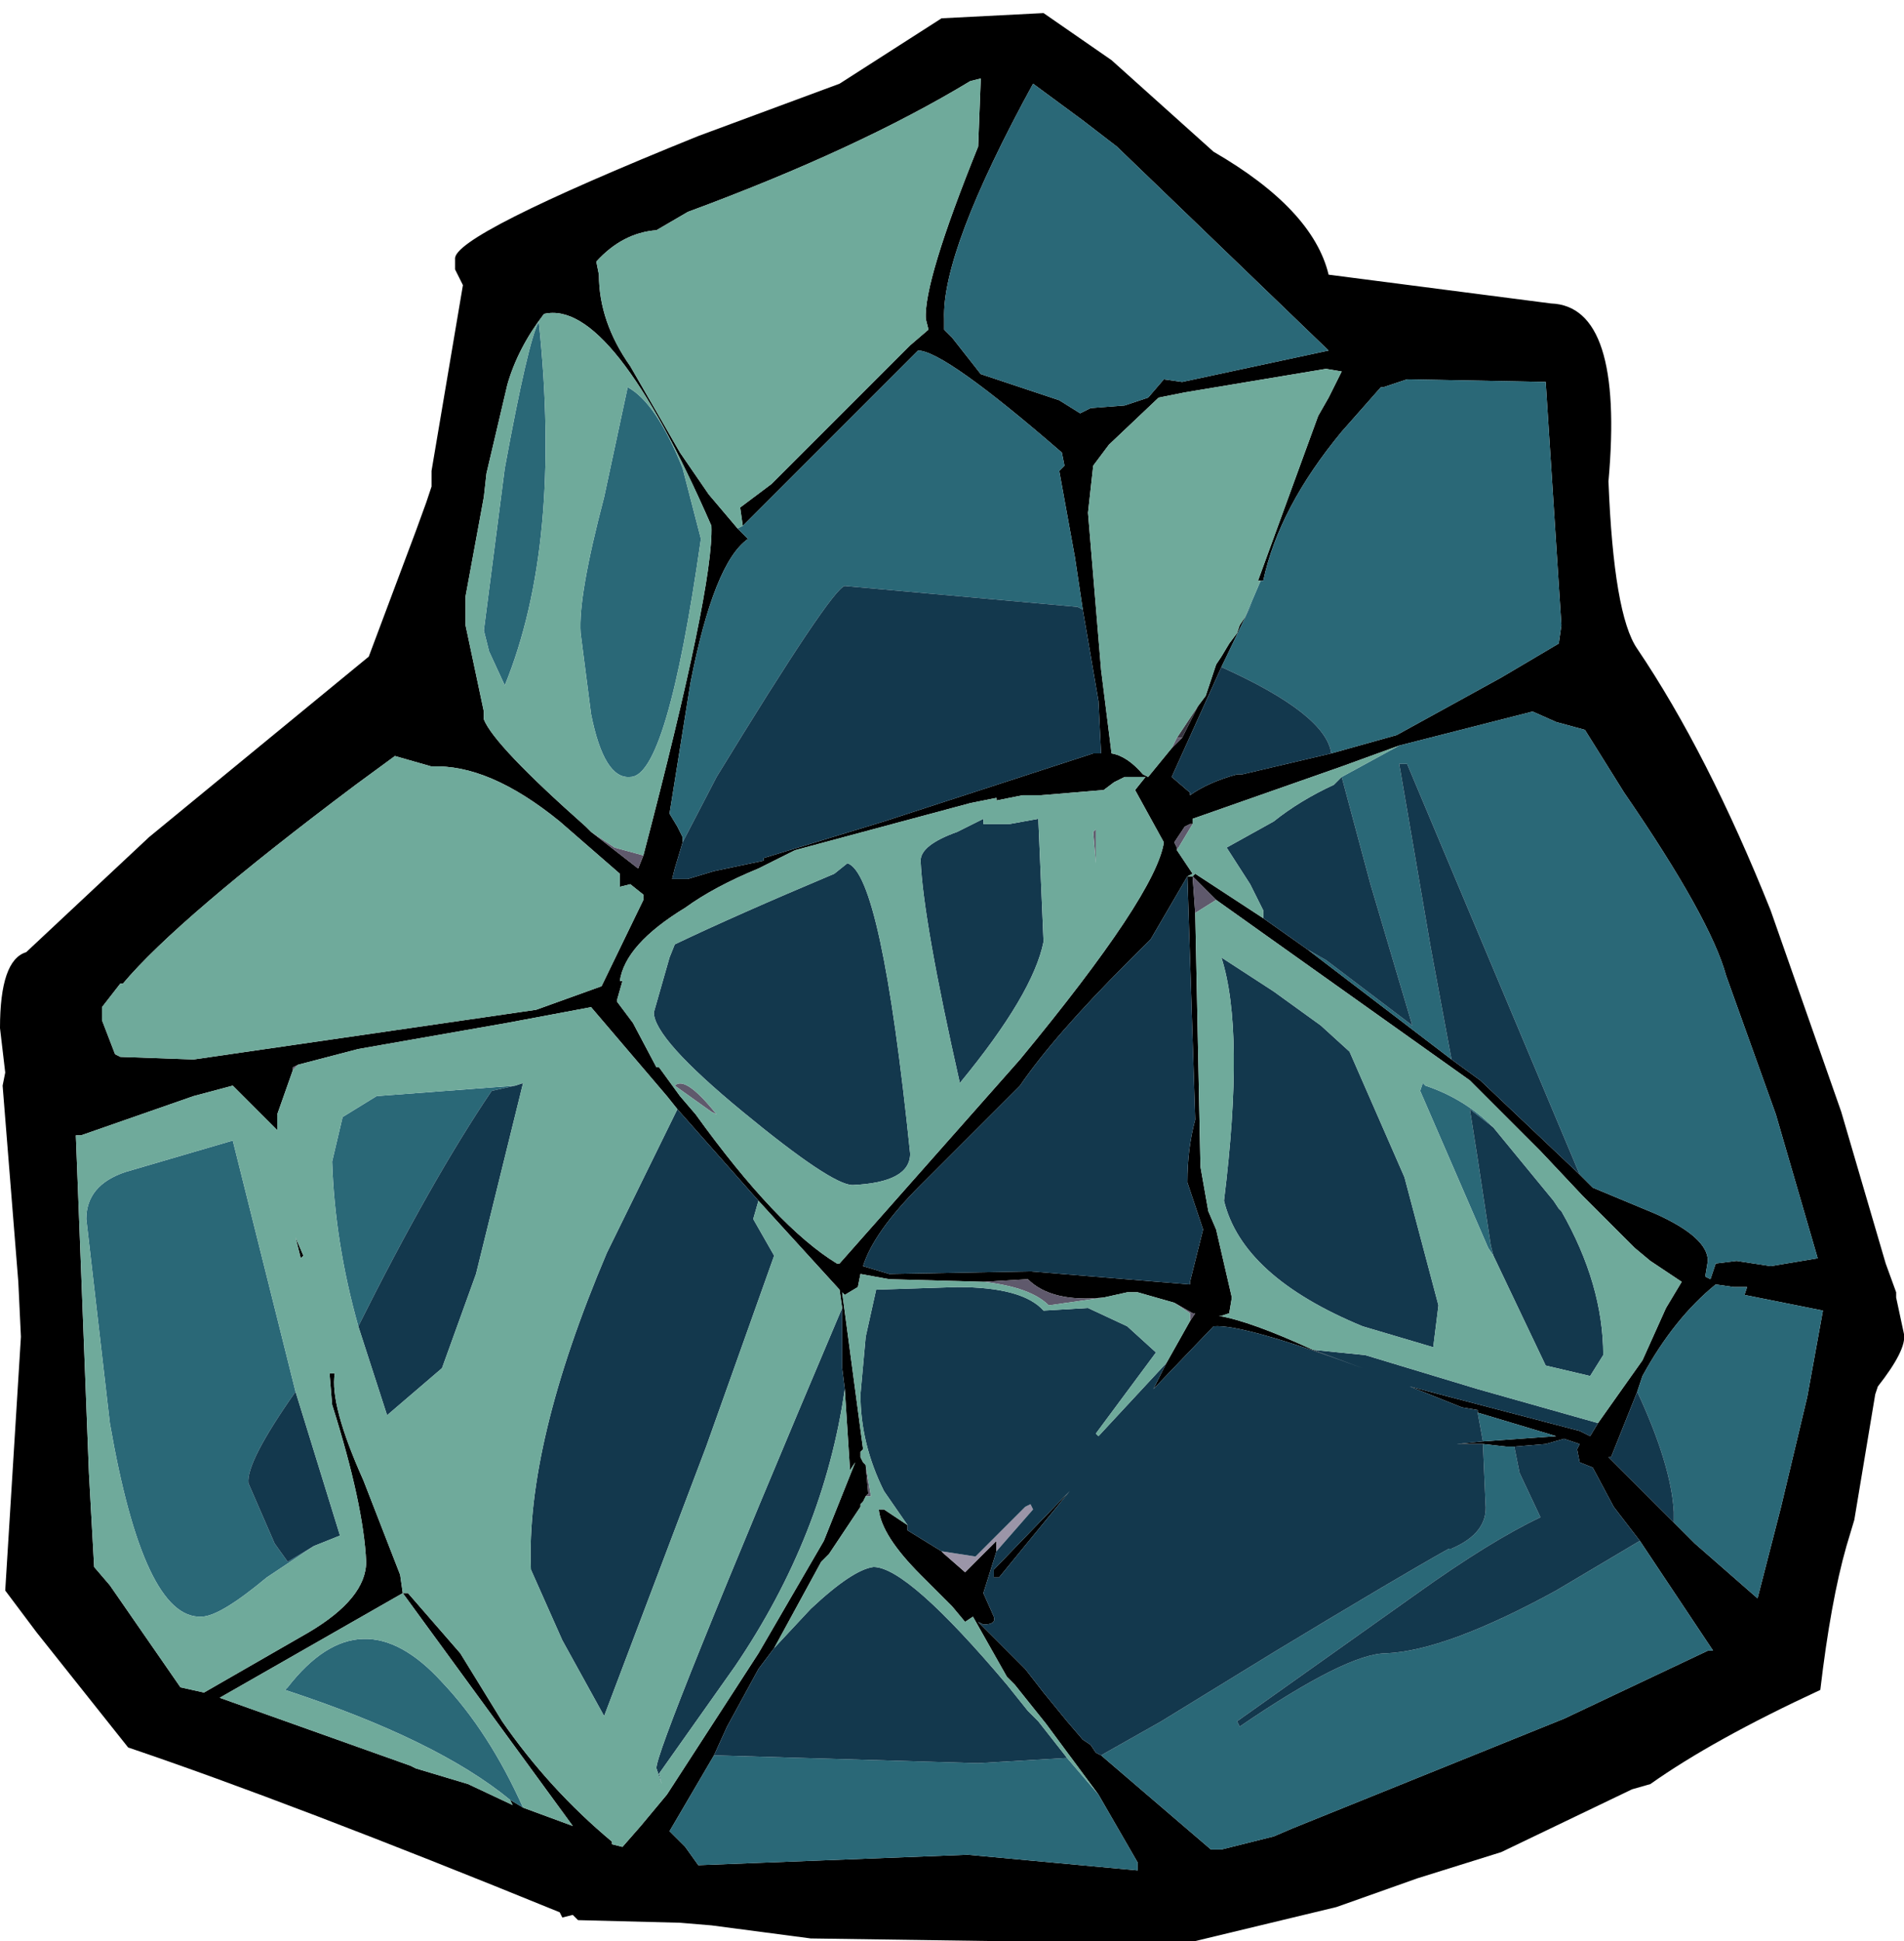 <?xml version="1.0" encoding="UTF-8" standalone="no"?>
<svg xmlns:ffdec="https://www.free-decompiler.com/flash" xmlns:xlink="http://www.w3.org/1999/xlink" ffdec:objectType="shape" height="37.1px" width="36.4px" xmlns="http://www.w3.org/2000/svg">
  <g transform="matrix(1.0, 0.0, 0.0, 1.0, -2.3, 4.6)">
    <path d="M18.35 -3.0 L20.3 -4.25 22.25 -4.35 23.55 -3.45 25.5 -1.7 Q27.4 -0.6 27.7 0.65 L31.95 1.2 Q33.35 1.25 33.05 4.6 33.15 7.15 33.6 7.8 34.95 9.8 36.15 12.8 L37.5 16.65 38.35 19.55 38.55 20.1 38.55 20.2 38.7 20.9 Q38.75 21.2 38.2 21.9 L38.15 22.05 37.75 24.45 37.6 24.95 Q37.3 26.0 37.1 27.7 35.05 28.65 33.85 29.5 L33.5 29.6 31.0 30.8 29.4 31.3 27.85 31.85 25.15 32.5 21.4 32.5 21.25 32.5 17.8 32.45 15.9 32.2 15.3 32.15 13.35 32.1 13.25 32.0 13.05 32.05 13.0 31.95 Q7.85 29.85 4.75 28.8 L3.0 26.6 2.4 25.8 2.7 20.95 2.65 19.9 2.35 16.15 2.4 15.9 2.3 15.05 Q2.3 13.75 2.8 13.6 L5.15 11.4 9.35 7.95 10.25 5.55 10.45 5.0 10.55 4.7 10.55 4.65 10.55 4.4 11.15 0.85 11.0 0.55 11.0 0.35 Q10.95 -0.1 15.65 -2.0 L18.35 -3.0 M16.5 5.45 L16.45 5.1 17.05 4.65 19.7 2.0 20.05 1.7 20.0 1.5 Q19.95 0.8 21.0 -1.8 L21.05 -3.1 20.85 -3.05 Q18.7 -1.75 15.45 -0.55 L14.85 -0.2 Q14.2 -0.15 13.7 0.4 L13.75 0.65 Q13.75 1.55 14.35 2.4 L15.3 4.05 15.85 4.85 16.4 5.5 16.6 5.7 Q15.95 6.15 15.5 8.45 L15.1 10.95 15.25 11.2 15.35 11.4 15.35 11.5 15.2 12.0 15.15 12.2 15.4 12.2 15.45 12.2 15.95 12.05 16.9 11.85 16.9 11.8 19.2 11.1 23.2 9.8 23.35 9.8 23.3 8.8 23.0 7.05 22.85 6.05 22.55 4.4 22.65 4.3 22.6 4.05 Q20.35 2.1 19.85 2.1 L16.5 5.45 M23.0 -2.3 L22.05 -3.0 Q20.3 0.2 20.35 1.5 L20.35 1.7 20.5 1.85 21.05 2.55 22.55 3.05 22.95 3.3 23.15 3.2 23.8 3.15 24.25 3.0 24.55 2.65 24.9 2.7 27.7 2.1 23.65 -1.8 23.0 -2.3 M27.75 9.8 L29.0 9.45 31.0 8.35 32.1 7.7 32.15 7.35 31.85 2.7 29.2 2.65 28.75 2.8 28.7 2.8 27.95 3.65 Q26.75 5.1 26.45 6.5 L26.4 6.5 26.35 6.5 27.5 3.35 27.7 3.0 27.95 2.5 27.65 2.45 24.95 2.9 24.45 3.0 23.5 3.9 23.2 4.3 23.1 5.2 23.35 8.2 23.55 9.8 Q23.85 9.85 24.15 10.2 L24.25 10.25 24.7 9.7 24.9 9.5 25.2 8.9 25.35 8.7 25.55 8.1 25.65 7.95 25.8 7.7 25.95 7.5 26.0 7.35 26.1 7.2 26.25 6.9 25.65 8.15 24.7 10.25 25.05 10.55 25.05 10.6 Q25.4 10.35 25.95 10.2 L26.05 10.2 27.75 9.8 M32.5 17.85 L32.75 18.1 33.95 18.6 Q34.95 19.05 34.95 19.5 L34.9 19.8 35.0 19.85 35.1 19.55 35.5 19.5 36.15 19.6 37.05 19.45 36.25 16.7 35.3 14.05 Q35.0 12.95 33.35 10.55 L32.6 9.35 32.05 9.2 31.6 9.0 29.05 9.65 27.95 10.05 25.1 11.05 25.1 11.15 25.05 11.15 24.95 11.2 24.75 11.5 24.8 11.6 24.8 11.65 25.1 12.1 25.0 12.15 25.1 12.15 25.15 12.1 26.45 12.95 27.3 13.55 30.05 15.65 30.6 16.05 32.5 17.85 M21.85 10.6 L21.35 10.7 21.35 10.65 20.85 10.75 17.5 11.65 16.8 12.0 Q15.95 12.35 15.4 12.75 14.25 13.45 14.15 14.15 L14.2 14.15 14.1 14.5 14.1 14.55 14.4 14.95 14.85 15.8 14.9 15.8 15.3 16.35 15.6 16.7 Q17.15 18.85 18.3 19.55 L18.35 19.55 21.8 15.65 Q24.4 12.5 24.55 11.5 L24.0 10.5 24.2 10.25 23.8 10.25 23.6 10.35 23.4 10.5 22.2 10.6 21.85 10.6 M25.15 12.85 L25.25 17.7 25.4 18.55 25.55 18.9 25.85 20.2 25.8 20.5 25.65 20.55 25.6 20.55 Q26.2 20.65 27.4 21.2 L28.35 21.55 Q26.05 20.7 25.5 20.75 L24.35 21.95 24.6 21.45 25.05 20.65 25.15 20.5 25.1 20.5 24.75 20.3 24.05 20.1 23.85 20.1 23.4 20.2 Q22.4 20.3 21.95 19.85 L21.1 19.9 19.3 19.85 18.75 19.75 18.7 20.0 18.45 20.15 18.4 20.1 18.8 23.1 18.75 23.15 18.75 23.25 18.8 23.35 18.85 23.4 18.9 23.95 18.85 24.0 18.8 24.1 18.75 24.15 18.75 24.2 18.65 24.35 18.15 25.1 18.0 25.25 17.1 26.9 16.8 27.3 16.2 28.4 15.95 28.95 15.1 30.4 15.4 30.7 15.65 31.05 20.8 30.85 24.05 31.15 24.05 31.0 23.3 29.7 22.3 28.35 21.7 27.6 21.55 27.45 20.9 26.3 20.75 26.4 20.5 26.1 20.45 26.05 19.9 25.5 Q19.15 24.75 19.1 24.25 L19.2 24.25 19.65 24.55 19.65 24.65 20.3 25.05 20.35 25.1 20.75 25.45 20.8 25.4 21.35 24.85 21.35 25.05 21.1 25.85 21.3 26.3 Q21.35 26.45 21.1 26.45 L21.0 26.4 21.9 27.3 22.25 27.75 22.7 28.3 23.0 28.65 23.15 28.75 23.25 28.9 23.35 28.95 25.45 30.75 25.65 30.75 26.65 30.5 27.0 30.35 32.2 28.25 34.95 26.95 35.05 26.95 33.65 24.85 33.15 24.2 32.75 23.45 32.5 23.35 32.45 23.1 32.5 23.0 32.2 22.9 31.85 23.0 31.25 23.05 31.1 23.05 30.65 23.0 30.15 23.0 30.65 22.95 32.05 22.85 30.55 22.4 30.55 22.35 30.25 22.3 29.25 21.9 32.5 22.75 32.7 22.85 32.85 22.6 33.7 21.4 34.15 20.4 34.45 19.9 33.85 19.5 33.55 19.25 32.55 18.25 31.75 17.4 30.4 16.05 25.55 12.6 25.1 12.15 25.15 12.85 M25.15 16.8 L25.0 12.15 24.3 13.35 23.85 13.8 Q22.45 15.2 21.8 16.15 L19.9 18.05 Q19.0 18.95 18.8 19.6 L19.3 19.75 22.0 19.7 25.05 19.95 25.05 19.9 25.3 18.9 25.0 18.0 Q25.0 17.35 25.15 16.8 M34.3 24.5 L34.7 24.9 35.9 25.95 36.35 24.2 36.85 22.1 37.15 20.45 35.65 20.15 35.7 20.0 35.45 20.0 35.1 19.95 Q34.3 20.6 33.7 21.7 L33.6 22.0 33.1 23.25 33.05 23.25 34.3 24.5 M14.6 11.75 Q15.95 6.6 15.9 5.45 14.0 1.1 12.7 1.4 12.2 2.05 12.0 2.75 L11.6 4.45 11.55 4.9 11.2 6.8 11.2 7.0 11.2 7.35 11.55 9.0 11.55 9.15 Q11.75 9.65 13.5 11.2 L13.6 11.3 14.5 12.0 14.6 11.75 M13.0 11.1 Q11.65 10.0 10.55 10.05 L9.85 9.85 9.1 10.4 Q5.7 12.95 4.65 14.2 L4.6 14.2 4.25 14.65 4.25 14.9 4.5 15.55 4.6 15.6 6.0 15.65 12.55 14.7 13.8 14.25 14.6 12.6 14.6 12.5 14.35 12.3 14.15 12.35 14.15 12.1 13.0 11.1 M7.9 15.85 L7.6 16.7 7.6 17.0 6.75 16.15 6.0 16.35 3.85 17.1 3.75 17.1 4.0 23.55 4.1 25.35 4.4 25.7 5.75 27.65 6.2 27.75 8.2 26.6 Q9.3 25.95 9.3 25.25 9.25 24.15 8.65 22.25 L8.6 21.65 8.7 21.65 Q8.6 22.25 9.25 23.7 L9.95 25.5 10.0 25.85 10.1 25.85 11.1 27.0 11.9 28.3 Q12.8 29.6 14.0 30.6 L14.0 30.65 14.2 30.7 14.55 30.3 15.05 29.7 16.8 27.0 18.05 24.85 18.65 23.35 18.55 23.5 18.45 21.95 18.4 21.55 18.4 20.4 18.35 20.05 16.8 18.35 15.25 16.6 15.05 16.35 13.6 14.65 12.0 14.95 9.15 15.45 8.0 15.75 7.9 15.8 7.9 15.85 M8.05 19.45 L7.95 19.05 8.1 19.4 8.05 19.45 M12.3 29.95 L13.25 30.3 10.0 25.85 6.5 27.85 10.15 29.15 10.25 29.2 11.25 29.5 12.1 29.9 12.05 29.8 12.3 29.95 M21.3 25.55 L21.3 25.4 22.75 23.9 21.4 25.55 21.3 25.55" fill="#000000" fill-rule="evenodd" stroke="none"/>
    <path d="M24.7 9.7 L24.8 9.5 24.9 9.5 24.7 9.7 M23.25 11.25 L23.25 11.2 23.25 11.9 23.2 11.3 23.25 11.25 M25.1 11.15 L24.8 11.65 24.8 11.6 24.75 11.5 24.95 11.2 25.05 11.15 25.1 11.15 M25.15 12.85 L25.1 12.15 25.55 12.6 25.15 12.85 M18.85 24.0 L18.9 23.95 18.85 23.4 18.95 24.0 18.85 24.0 M21.1 19.9 L21.95 19.85 Q22.4 20.3 23.4 20.2 L22.35 20.35 Q22.0 20.0 21.1 19.9 M24.75 20.3 L25.1 20.5 25.15 20.5 25.05 20.65 25.05 20.5 24.75 20.3 M13.6 11.3 L14.05 11.6 14.6 11.75 14.5 12.0 13.6 11.3 M8.0 15.75 L7.9 15.85 7.9 15.8 8.0 15.75 M16.0 16.7 L15.9 16.65 15.2 16.15 Q15.4 15.95 16.0 16.7" fill="#5f596c" fill-rule="evenodd" stroke="none"/>
    <path d="M21.35 25.05 L21.35 24.85 20.8 25.4 20.75 25.45 20.35 25.1 20.3 25.05 20.95 25.15 21.9 24.2 22.0 24.15 22.05 24.25 21.35 25.05" fill="#9b95a8" fill-rule="evenodd" stroke="none"/>
    <path d="M24.8 9.5 L25.2 8.9 24.9 9.5 24.8 9.5" fill="#393641" fill-rule="evenodd" stroke="none"/>
    <path d="M16.4 5.5 L16.5 5.45 19.85 2.1 Q20.35 2.1 22.6 4.05 L22.65 4.3 22.55 4.4 22.85 6.05 23.0 7.05 22.9 7.0 18.45 6.6 Q18.2 6.65 16.0 10.25 L15.35 11.5 15.35 11.4 15.25 11.2 15.1 10.95 15.5 8.45 Q15.95 6.15 16.6 5.7 L16.4 5.5 M23.0 -2.3 L23.65 -1.8 27.7 2.1 24.9 2.7 24.55 2.65 24.25 3.0 23.8 3.15 23.15 3.2 22.95 3.3 22.55 3.05 21.05 2.55 20.5 1.85 20.35 1.7 20.35 1.5 Q20.3 0.2 22.05 -3.0 L23.0 -2.3 M26.4 6.5 L26.45 6.5 Q26.75 5.1 27.95 3.65 L28.7 2.8 28.75 2.8 29.2 2.65 31.85 2.7 32.15 7.35 32.1 7.7 31.0 8.35 29.0 9.45 27.75 9.8 Q27.65 9.05 25.65 8.15 L26.25 6.9 26.1 7.2 26.4 6.5 M29.05 9.65 L31.6 9.0 32.05 9.2 32.6 9.35 33.35 10.55 Q35.0 12.95 35.3 14.05 L36.25 16.7 37.05 19.45 36.15 19.6 35.5 19.5 35.1 19.55 35.0 19.85 34.9 19.8 34.95 19.5 Q34.95 19.05 33.95 18.6 L32.75 18.1 32.5 17.85 29.2 10.0 29.05 10.0 29.65 13.5 30.05 15.65 27.3 13.55 27.65 13.75 29.3 15.0 28.5 12.3 27.95 10.25 29.05 9.65 M30.85 19.4 L30.75 19.25 29.45 16.25 29.5 16.1 29.55 16.15 Q30.3 16.4 30.85 16.95 L30.4 16.6 30.55 17.55 30.8 19.2 30.85 19.4 M30.55 22.4 L32.05 22.85 30.65 22.95 30.55 22.4 M30.65 23.0 L31.1 23.05 31.25 23.05 31.35 23.55 31.75 24.4 Q30.8 24.85 29.4 25.85 L25.95 28.3 26.0 28.4 Q28.05 27.0 28.8 27.0 29.95 26.95 32.05 25.8 L33.65 24.85 35.05 26.95 34.95 26.95 32.2 28.25 27.0 30.35 26.65 30.5 25.65 30.75 25.45 30.75 23.35 28.95 24.5 28.3 26.7 26.95 Q29.1 25.5 30.0 25.0 L30.05 25.0 Q30.75 24.7 30.7 24.15 L30.65 23.0 M23.3 29.7 L24.05 31.0 24.05 31.15 20.8 30.85 15.65 31.05 15.4 30.7 15.1 30.4 15.95 28.95 21.0 29.1 22.7 29.0 23.3 29.7 M33.6 22.0 L33.7 21.7 Q34.3 20.6 35.1 19.95 L35.45 20.0 35.7 20.0 35.65 20.15 37.15 20.45 36.85 22.1 36.35 24.2 35.9 25.95 34.7 24.9 34.3 24.5 34.3 24.3 Q34.25 23.4 33.6 22.0 M15.35 4.35 L15.7 5.7 Q15.05 10.25 14.35 10.25 13.85 10.3 13.6 9.05 L13.4 7.5 Q13.35 6.8 13.85 4.9 L14.3 2.8 Q14.85 3.1 15.35 4.35 M11.95 4.35 Q12.4 1.9 12.6 1.55 13.05 5.8 11.95 8.5 L11.65 7.85 11.55 7.45 11.95 4.35 M9.15 20.75 Q8.7 19.15 8.65 17.6 L8.85 16.75 9.5 16.35 12.15 16.15 11.7 16.25 Q10.55 17.95 9.15 20.75 M8.3 24.95 L7.4 25.55 Q6.5 26.3 6.15 26.3 5.05 26.35 4.4 22.6 L3.95 18.7 Q3.95 18.05 4.7 17.8 L6.75 17.2 7.95 22.0 Q7.0 23.35 7.05 23.75 L7.55 24.9 7.8 25.25 8.3 24.95 M12.05 29.8 Q10.65 28.65 7.75 27.7 L7.8 27.65 Q9.2 25.85 10.75 27.55 11.65 28.5 12.3 29.95 L12.05 29.8" fill="#2a6877" fill-rule="evenodd" stroke="none"/>
    <path d="M23.0 7.05 L23.3 8.8 23.35 9.8 23.2 9.8 19.2 11.1 16.9 11.8 16.9 11.85 15.95 12.05 15.45 12.2 15.4 12.2 15.15 12.2 15.2 12.0 15.35 11.5 16.0 10.25 Q18.2 6.65 18.45 6.6 L22.9 7.0 23.0 7.05 M25.65 8.15 Q27.65 9.05 27.75 9.8 L26.05 10.2 25.95 10.2 Q25.4 10.35 25.05 10.6 L25.05 10.55 24.7 10.25 25.65 8.15 M27.95 10.25 L28.5 12.3 29.3 15.0 27.65 13.75 27.3 13.55 26.45 12.95 26.45 12.8 26.2 12.3 25.75 11.6 26.65 11.1 Q27.15 10.7 27.8 10.4 L27.95 10.25 M30.05 15.65 L29.65 13.5 29.05 10.0 29.2 10.0 32.5 17.85 30.6 16.05 30.05 15.65 M21.1 11.05 L21.1 11.15 21.6 11.15 22.15 11.05 22.25 13.4 Q22.05 14.4 20.65 16.1 19.95 13.0 19.9 11.85 19.9 11.55 20.6 11.3 L21.1 11.05 M26.65 14.35 L27.55 15.0 28.1 15.5 29.15 17.9 29.8 20.35 29.7 21.15 28.35 20.75 Q26.05 19.8 25.7 18.35 26.1 15.1 25.65 13.7 L26.65 14.35 M30.85 19.4 L30.8 19.2 30.55 17.55 30.4 16.6 30.85 16.95 32.0 18.35 32.1 18.5 32.15 18.55 Q32.95 19.95 32.95 21.3 L32.7 21.7 31.85 21.5 30.85 19.4 M32.85 22.6 L32.7 22.85 32.5 22.75 29.25 21.9 30.25 22.3 30.55 22.35 30.55 22.4 30.65 22.95 30.15 23.0 30.65 23.0 30.7 24.15 Q30.75 24.7 30.05 25.0 L30.0 25.0 Q29.1 25.5 26.7 26.95 L24.5 28.3 23.35 28.95 23.25 28.9 23.15 28.75 23.0 28.65 22.7 28.3 22.25 27.75 21.9 27.3 21.0 26.4 21.1 26.45 Q21.35 26.45 21.3 26.3 L21.1 25.85 21.35 25.05 22.05 24.25 22.0 24.15 21.9 24.2 20.95 25.15 20.3 25.05 19.65 24.65 19.65 24.55 19.2 23.9 Q18.75 23.0 18.75 22.05 L18.85 20.95 19.05 20.05 20.6 20.0 Q21.85 20.0 22.25 20.45 L23.1 20.4 23.85 20.75 24.4 21.25 23.25 22.8 23.3 22.85 24.6 21.45 24.35 21.95 25.5 20.75 Q26.05 20.7 28.35 21.55 L27.4 21.2 28.4 21.3 30.55 21.95 32.85 22.6 M31.25 23.05 L31.85 23.0 32.2 22.9 32.5 23.0 32.45 23.1 32.5 23.35 32.75 23.45 33.15 24.2 33.65 24.85 32.05 25.8 Q29.95 26.95 28.8 27.0 28.05 27.0 26.0 28.4 L25.95 28.3 29.4 25.85 Q30.8 24.85 31.75 24.4 L31.35 23.55 31.25 23.05 M15.95 28.95 L16.2 28.4 16.8 27.3 17.1 26.9 17.8 26.15 Q18.6 25.4 19.0 25.35 19.65 25.35 21.55 27.6 L21.95 28.1 22.15 28.3 22.7 29.0 21.0 29.1 15.95 28.95 M25.15 16.8 Q25.0 17.35 25.0 18.0 L25.3 18.9 25.05 19.9 25.05 19.95 22.0 19.7 19.3 19.75 18.8 19.6 Q19.0 18.95 19.9 18.05 L21.8 16.15 Q22.45 15.2 23.85 13.8 L24.3 13.35 25.0 12.15 25.15 16.8 M33.6 22.0 Q34.25 23.4 34.3 24.3 L34.3 24.5 33.05 23.25 33.1 23.25 33.6 22.0 M18.25 12.1 L18.5 11.9 Q19.15 12.1 19.7 17.45 19.7 18.0 18.6 18.05 18.2 18.05 16.5 16.65 14.8 15.25 14.8 14.75 L15.1 13.7 15.2 13.45 Q16.35 12.9 18.25 12.1 M18.45 21.95 Q18.05 24.75 16.35 27.25 L14.9 29.3 14.95 29.5 14.85 29.2 Q14.8 28.9 18.4 20.4 L18.4 21.55 18.45 21.95 M16.8 18.35 L16.7 18.7 17.1 19.4 15.8 23.05 13.85 28.2 13.05 26.75 12.45 25.4 Q12.35 23.0 13.9 19.35 L15.25 16.6 16.8 18.35 M9.15 20.75 Q10.55 17.95 11.7 16.25 L12.15 16.15 12.3 16.1 11.4 19.75 10.75 21.55 9.7 22.45 9.15 20.75 M8.3 24.95 L7.8 25.25 7.55 24.9 7.05 23.75 Q7.0 23.35 7.95 22.0 L8.8 24.75 8.3 24.95 M21.3 25.55 L21.4 25.55 22.75 23.9 21.3 25.4 21.3 25.55" fill="#13384d" fill-rule="evenodd" stroke="none"/>
    <path d="M16.4 5.5 L15.85 4.85 15.3 4.05 14.35 2.4 Q13.75 1.55 13.75 0.65 L13.7 0.4 Q14.2 -0.15 14.85 -0.2 L15.45 -0.55 Q18.7 -1.75 20.85 -3.05 L21.05 -3.1 21.0 -1.8 Q19.95 0.8 20.0 1.5 L20.05 1.7 19.7 2.0 17.05 4.65 16.45 5.1 16.5 5.45 16.4 5.5 M26.4 6.5 L26.1 7.2 26.0 7.35 25.95 7.5 25.8 7.7 25.65 7.95 25.55 8.1 25.35 8.7 25.2 8.9 24.8 9.5 24.7 9.7 24.25 10.25 24.15 10.2 Q23.85 9.85 23.55 9.8 L23.35 8.2 23.1 5.2 23.2 4.3 23.5 3.9 24.45 3.0 24.95 2.9 27.65 2.45 27.95 2.5 27.7 3.0 27.5 3.35 26.35 6.5 26.4 6.5 M29.05 9.65 L27.95 10.25 27.8 10.4 Q27.15 10.7 26.65 11.1 L25.75 11.6 26.2 12.3 26.45 12.8 26.45 12.95 25.15 12.1 25.1 12.15 25.0 12.15 25.1 12.1 24.8 11.65 25.1 11.15 25.1 11.05 27.95 10.05 29.05 9.65 M21.85 10.6 L22.2 10.6 23.4 10.5 23.6 10.35 23.8 10.25 24.2 10.25 24.0 10.5 24.55 11.5 Q24.4 12.5 21.8 15.65 L18.35 19.55 18.3 19.55 Q17.15 18.85 15.6 16.7 L15.3 16.35 14.9 15.8 14.85 15.8 14.4 14.95 14.1 14.55 14.1 14.5 14.2 14.15 14.15 14.15 Q14.25 13.45 15.4 12.75 15.95 12.35 16.8 12.0 L17.5 11.65 20.85 10.75 21.35 10.65 21.35 10.7 21.85 10.6 M21.1 11.05 L20.6 11.3 Q19.9 11.55 19.9 11.85 19.95 13.0 20.65 16.1 22.05 14.4 22.25 13.4 L22.15 11.05 21.6 11.15 21.1 11.15 21.1 11.05 M23.25 11.25 L23.2 11.3 23.25 11.9 23.25 11.2 23.25 11.25 M26.65 14.35 L25.65 13.7 Q26.1 15.1 25.7 18.35 26.05 19.8 28.35 20.75 L29.7 21.15 29.8 20.35 29.15 17.9 28.1 15.5 27.55 15.0 26.65 14.35 M30.85 16.95 Q30.3 16.4 29.55 16.15 L29.5 16.1 29.45 16.25 30.75 19.25 30.85 19.4 31.85 21.5 32.7 21.7 32.95 21.3 Q32.95 19.95 32.15 18.55 L32.1 18.5 32.0 18.35 30.85 16.95 M27.4 21.2 Q26.2 20.65 25.6 20.55 L25.65 20.55 25.8 20.5 25.85 20.2 25.55 18.9 25.4 18.55 25.25 17.7 25.15 12.85 25.55 12.6 30.4 16.05 31.75 17.4 32.55 18.25 33.55 19.25 33.85 19.5 34.45 19.9 34.15 20.4 33.7 21.4 32.85 22.6 30.55 21.95 28.4 21.3 27.4 21.2 M19.65 24.55 L19.2 24.25 19.1 24.25 Q19.15 24.75 19.9 25.5 L20.45 26.05 20.5 26.1 20.75 26.4 20.9 26.3 21.55 27.45 21.7 27.6 22.3 28.35 23.3 29.7 22.7 29.0 22.15 28.3 21.95 28.1 21.55 27.6 Q19.65 25.35 19.0 25.35 18.6 25.4 17.8 26.15 L17.1 26.9 18.0 25.25 18.15 25.1 18.65 24.35 18.75 24.2 18.75 24.15 18.8 24.1 18.85 24.0 18.95 24.0 18.85 23.4 18.8 23.35 18.75 23.25 18.75 23.15 18.8 23.1 18.4 20.1 18.45 20.15 18.7 20.0 18.75 19.75 19.3 19.85 21.1 19.9 Q22.0 20.0 22.35 20.35 L23.4 20.2 23.85 20.1 24.05 20.1 24.75 20.3 25.05 20.5 25.05 20.65 24.6 21.45 23.3 22.85 23.25 22.8 24.4 21.25 23.85 20.75 23.1 20.4 22.25 20.45 Q21.85 20.0 20.6 20.0 L19.05 20.05 18.85 20.95 18.75 22.05 Q18.75 23.0 19.2 23.9 L19.65 24.55 M15.35 4.35 Q14.85 3.1 14.3 2.8 L13.85 4.9 Q13.35 6.8 13.4 7.5 L13.6 9.05 Q13.85 10.3 14.35 10.25 15.05 10.25 15.7 5.7 L15.35 4.35 M13.6 11.3 L13.5 11.2 Q11.75 9.65 11.55 9.15 L11.55 9.0 11.2 7.35 11.2 7.0 11.2 6.8 11.55 4.9 11.6 4.45 12.0 2.75 Q12.2 2.05 12.7 1.4 14.0 1.1 15.9 5.45 15.95 6.6 14.6 11.75 L14.05 11.6 13.6 11.3 M11.95 4.35 L11.55 7.45 11.65 7.85 11.95 8.5 Q13.05 5.8 12.6 1.55 12.4 1.9 11.95 4.35 M13.0 11.1 L14.15 12.1 14.15 12.35 14.35 12.3 14.6 12.5 14.6 12.6 13.8 14.25 12.55 14.7 6.0 15.65 4.6 15.6 4.5 15.55 4.25 14.9 4.25 14.65 4.6 14.2 4.65 14.2 Q5.7 12.95 9.1 10.4 L9.85 9.85 10.55 10.05 Q11.65 10.0 13.0 11.1 M18.25 12.1 Q16.35 12.9 15.2 13.45 L15.1 13.7 14.8 14.75 Q14.8 15.25 16.5 16.65 18.2 18.05 18.6 18.05 19.7 18.0 19.7 17.45 19.15 12.1 18.5 11.9 L18.25 12.1 M18.45 21.95 L18.55 23.5 18.65 23.35 18.05 24.85 16.8 27.0 15.05 29.7 14.55 30.3 14.2 30.7 14.0 30.65 14.0 30.6 Q12.8 29.6 11.9 28.3 L11.1 27.0 10.1 25.85 10.0 25.85 9.95 25.5 9.25 23.7 Q8.6 22.25 8.7 21.65 L8.6 21.65 8.65 22.25 Q9.25 24.15 9.3 25.25 9.3 25.95 8.2 26.6 L6.2 27.75 5.75 27.65 4.4 25.7 4.1 25.35 4.0 23.55 3.75 17.1 3.85 17.1 6.0 16.35 6.75 16.15 7.6 17.0 7.6 16.7 7.9 15.85 8.0 15.75 9.15 15.45 12.0 14.95 13.6 14.65 15.05 16.35 15.25 16.6 13.9 19.35 Q12.35 23.0 12.45 25.4 L13.05 26.75 13.85 28.2 15.8 23.05 17.1 19.4 16.7 18.7 16.8 18.35 18.35 20.05 18.4 20.4 Q14.8 28.9 14.85 29.2 L14.95 29.5 14.9 29.3 16.35 27.25 Q18.05 24.75 18.45 21.95 M12.15 16.15 L9.5 16.35 8.85 16.75 8.65 17.6 Q8.7 19.15 9.15 20.75 L9.7 22.45 10.75 21.55 11.4 19.75 12.3 16.1 12.15 16.15 M7.95 22.0 L6.75 17.2 4.7 17.8 Q3.95 18.05 3.95 18.7 L4.4 22.6 Q5.05 26.35 6.15 26.3 6.5 26.3 7.4 25.55 L8.3 24.95 8.8 24.75 7.95 22.0 M8.05 19.45 L8.1 19.4 7.95 19.05 8.05 19.45 M16.0 16.7 Q15.4 15.95 15.2 16.15 L15.9 16.65 16.0 16.7 M12.05 29.8 L12.1 29.9 11.25 29.5 10.25 29.2 10.15 29.15 6.5 27.85 10.0 25.85 13.25 30.3 12.3 29.95 Q11.65 28.5 10.75 27.55 9.2 25.85 7.8 27.65 L7.75 27.7 Q10.65 28.65 12.05 29.8" fill="#6faa9b" fill-rule="evenodd" stroke="none"/>
  </g>
</svg>
